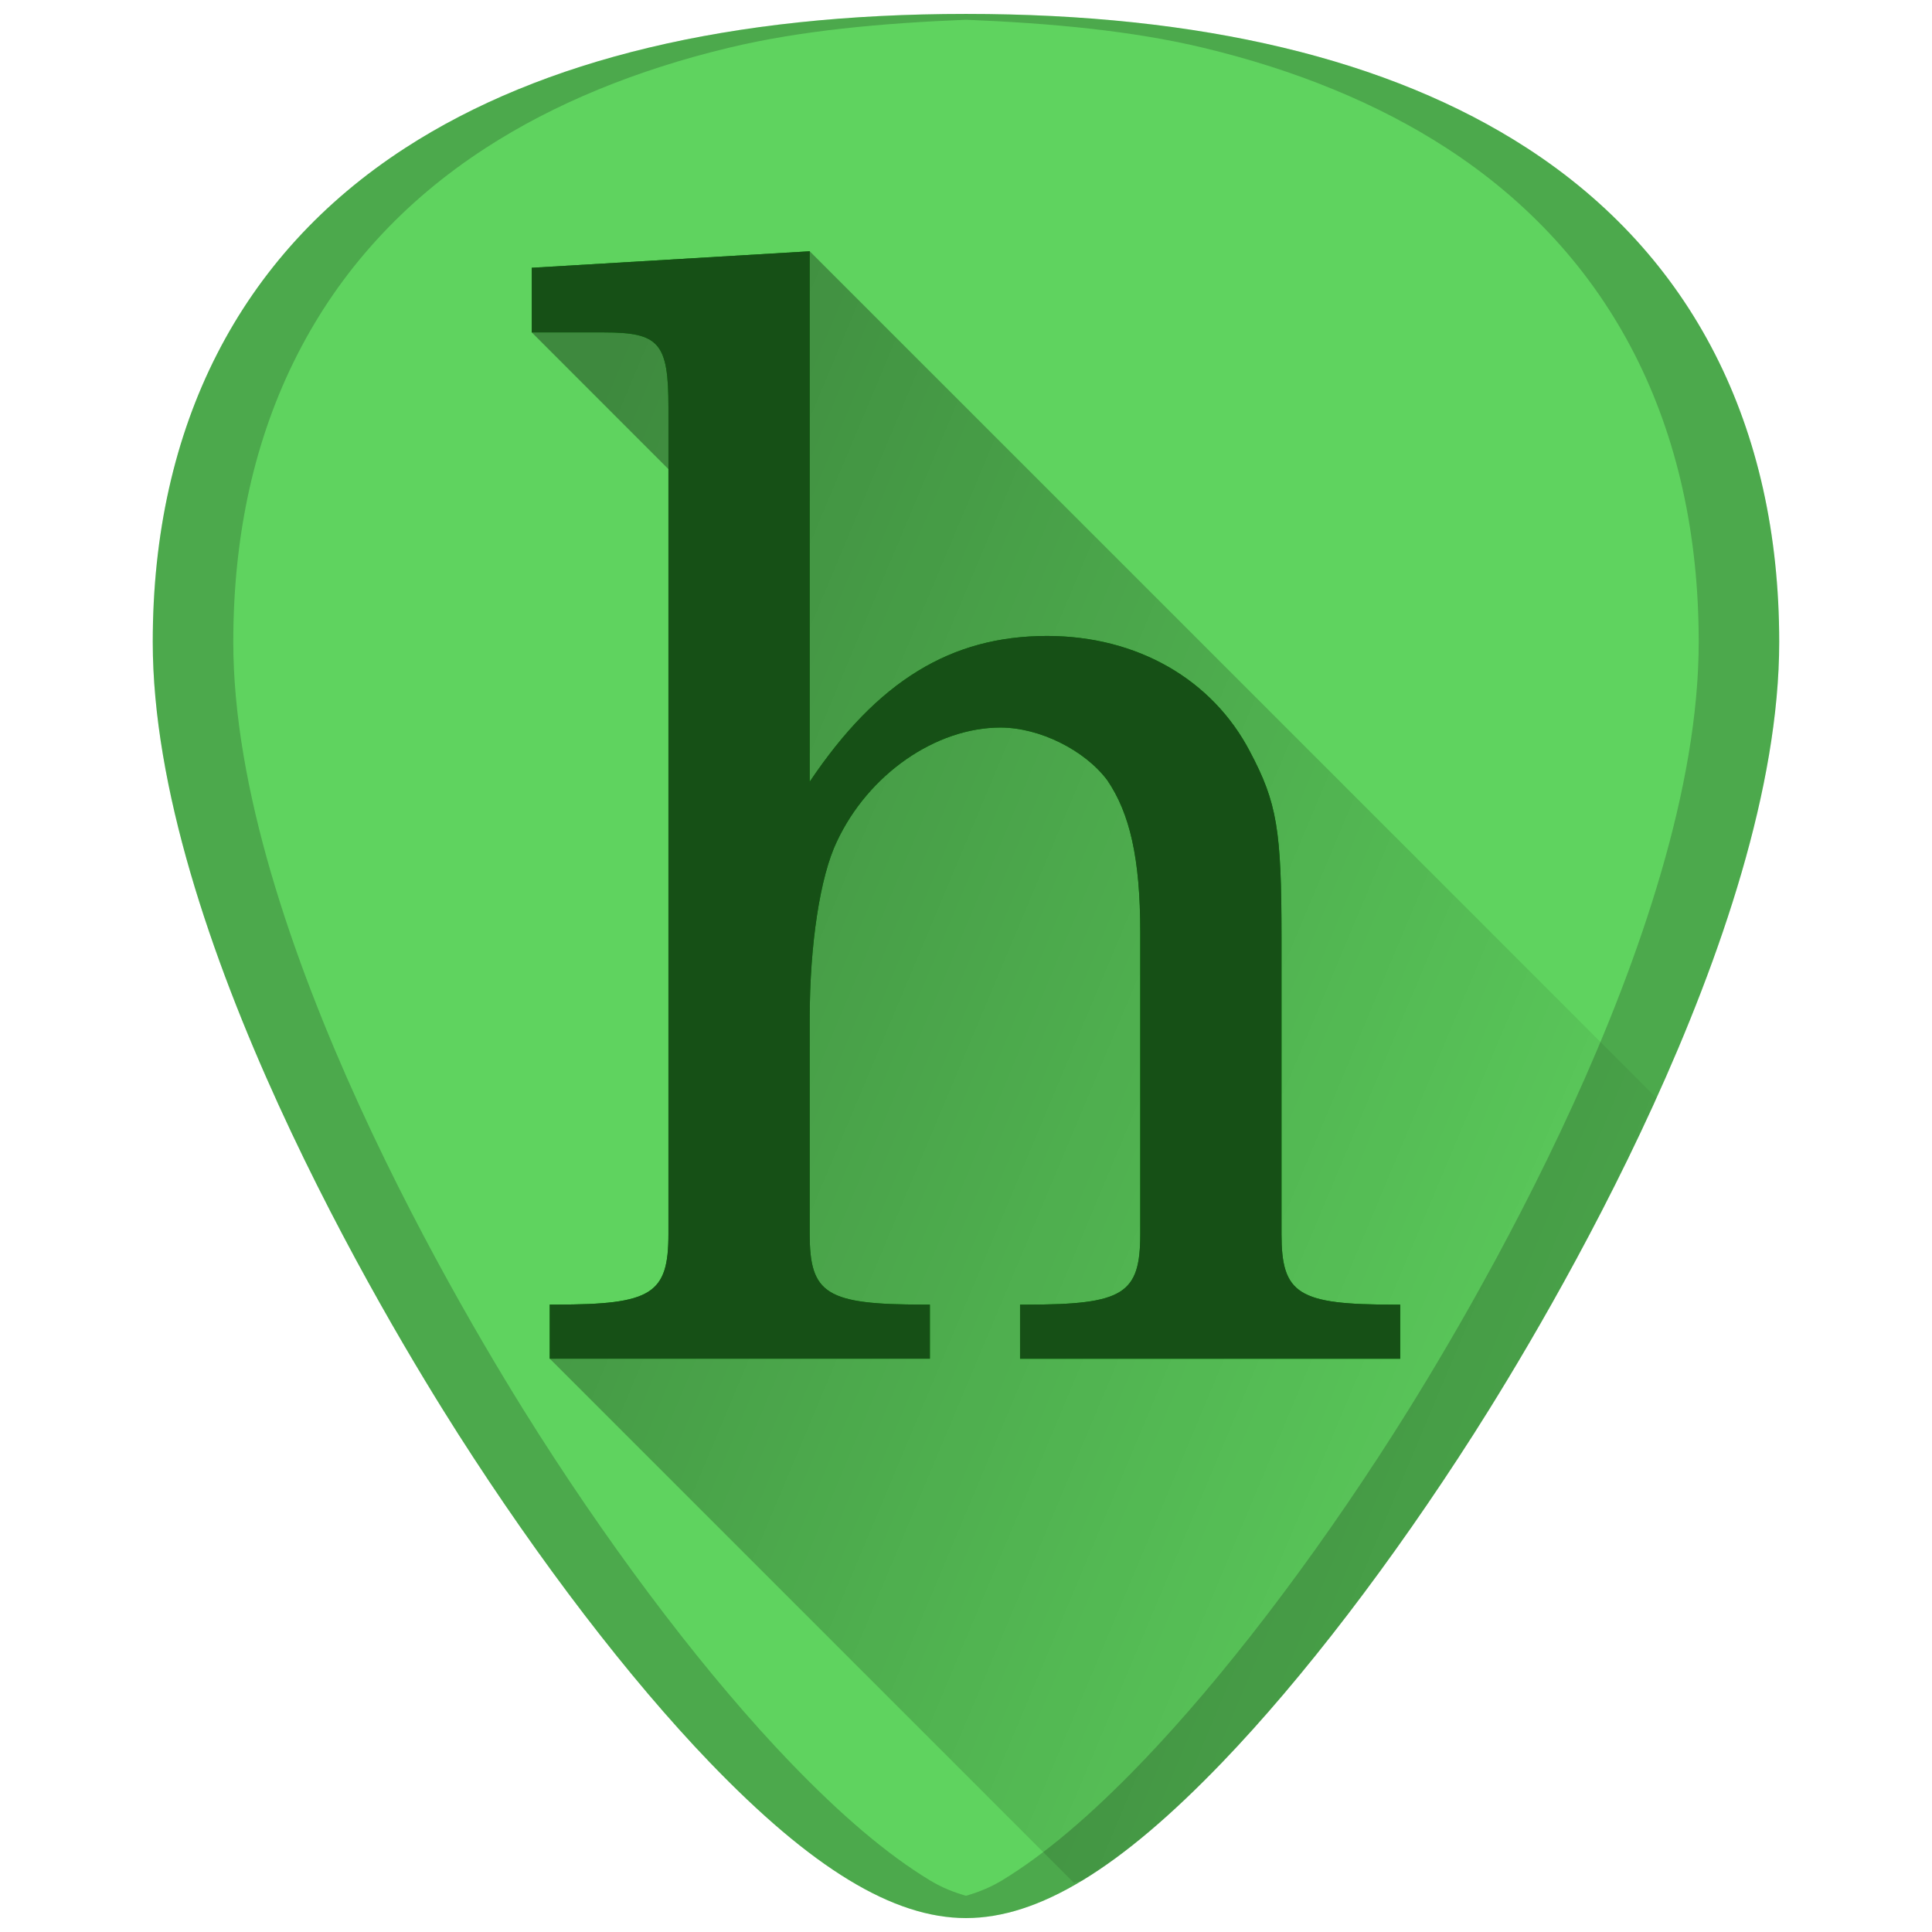 <?xml version="1.0" encoding="UTF-8" standalone="no"?>
<!-- Generator: Adobe Illustrator 19.0.0, SVG Export Plug-In . SVG Version: 6.00 Build 0)  -->

<svg
   xmlns:dc="http://purl.org/dc/elements/1.1/"
   xmlns:cc="http://creativecommons.org/ns#"
   xmlns:rdf="http://www.w3.org/1999/02/22-rdf-syntax-ns#"
   xmlns:svg="http://www.w3.org/2000/svg"
   xmlns="http://www.w3.org/2000/svg"
   xmlns:xlink="http://www.w3.org/1999/xlink"
   xmlns:sodipodi="http://sodipodi.sourceforge.net/DTD/sodipodi-0.dtd"
   xmlns:inkscape="http://www.inkscape.org/namespaces/inkscape"
   version="1.1"
   id="Capa_1"
   x="0px"
   y="0px"
   viewBox="0 0 48 48"
   xml:space="preserve"
   sodipodi:docname="huludesktop.svg"
   width="48"
   height="48"
   inkscape:version="0.92.3 (2405546, 2018-03-11)"><defs
   id="defs39"><linearGradient
     inkscape:collect="always"
     id="linearGradient900"><stop
       style="stop-color:#000000;stop-opacity:1;"
       offset="0"
       id="stop896" /><stop
       style="stop-color:#000000;stop-opacity:0;"
       offset="1"
       id="stop898" /></linearGradient><inkscape:path-effect
     effect="bspline"
     id="path-effect1134"
     is_visible="true"
     weight="33.333"
     steps="2"
     helper_size="0"
     apply_no_weight="true"
     apply_with_weight="true"
     only_selected="false" /><linearGradient
     inkscape:collect="always"
     xlink:href="#linearGradient900"
     id="linearGradient922"
     gradientUnits="userSpaceOnUse"
     x1="12.834"
     y1="14.476"
     x2="45.996"
     y2="28.405" /></defs><sodipodi:namedview
   pagecolor="#ffffff"
   bordercolor="#666666"
   borderopacity="1"
   objecttolerance="10"
   gridtolerance="10"
   guidetolerance="10"
   inkscape:pageopacity="0"
   inkscape:pageshadow="2"
   inkscape:window-width="1366"
   inkscape:window-height="719"
   id="namedview37"
   showgrid="false"
   showguides="true"
   inkscape:guide-bbox="true"
   inkscape:zoom="3.8114055"
   inkscape:cx="24"
   inkscape:cy="24"
   inkscape:window-x="0"
   inkscape:window-y="25"
   inkscape:window-maximized="1"
   inkscape:current-layer="Capa_1"
   inkscape:snap-smooth-nodes="true" />


<g
   id="g6"
   transform="translate(0,-464)">
</g>
<g
   id="g8"
   transform="translate(0,-464)">
</g>
<g
   id="g10"
   transform="translate(0,-464)">
</g>
<g
   id="g12"
   transform="translate(0,-464)">
</g>
<g
   id="g14"
   transform="translate(0,-464)">
</g>
<g
   id="g16"
   transform="translate(0,-464)">
</g>
<g
   id="g18"
   transform="translate(0,-464)">
</g>
<g
   id="g20"
   transform="translate(0,-464)">
</g>
<g
   id="g22"
   transform="translate(0,-464)">
</g>
<g
   id="g24"
   transform="translate(0,-464)">
</g>
<g
   id="g26"
   transform="translate(0,-464)">
</g>
<g
   id="g28"
   transform="translate(0,-464)">
</g>
<g
   id="g30"
   transform="translate(0,-464)">
</g>
<g
   id="g32"
   transform="translate(0,-464)">
</g>
<g
   id="g34"
   transform="translate(0,-464)">
</g>

<g
   id="g850"><path
     id="path848"
     d="m 24.001,0.346 c -5.833,0 -10.522,1.12 -13.936,3.332 -4.101,2.657 -6.27,6.902 -6.27,12.271 0,7.227 5.806,16.885 7.586,19.674 2.032,3.183 4.25,6.08 6.246,8.156 2.542,2.644 4.568,3.875 6.373,3.875 1.805,0 3.829,-1.231 6.371,-3.875 1.996,-2.076 4.214,-4.973 6.246,-8.156 C 38.398,32.835 44.204,23.176 44.204,15.949 44.204,10.579 42.038,6.335 37.937,3.678 34.523,1.466 29.834,0.346 24.001,0.346 Z"
     style="fill:#5fd35f;stroke-width:0.092"
     inkscape:connector-curvature="0" /><path
     inkscape:connector-curvature="0"
     id="path886"
     d="m 26.686,46.783 c 0.08,-0.045 0.143,-0.025 0.225,-0.074 1.049,-0.638 2.19,-1.607 3.461,-2.93 1.996,-2.076 4.214,-4.973 6.246,-8.156 0.89,-1.394 2.787,-4.505 4.461,-8.172 0.026,-0.057 0.042,-0.122 0.068,-0.18 L 20.117,6.242 l -6.906,2.016 5.406,5.408 -0.547,18.617 -1.506,0.658 -2.906,0.814 z"
     style="opacity:0.35;fill:url(#linearGradient922);fill-opacity:1;stroke:none;stroke-width:1px;stroke-linecap:butt;stroke-linejoin:miter;stroke-opacity:1" /><path
     id="path2-3"
     d="m 20.117,6.243 v 13.178 c 1.68,-2.501 3.509,-3.621 5.898,-3.621 2.24,0 4.108,1.083 5.041,2.875 0.672,1.269 0.783,1.941 0.783,4.629 v 5.861 1.494 c 0,1.493 0.411,1.754 2.801,1.754 h 0.148 v 1.344 h -9.445 v -1.344 h 0.148 c 2.427,0 2.838,-0.261 2.838,-1.754 V 29.165 23.153 c 0,-1.829 -0.26,-2.948 -0.82,-3.77 -0.56,-0.747 -1.682,-1.307 -2.652,-1.307 -1.605,0 -3.284,1.158 -4.068,2.838 -0.411,0.859 -0.672,2.538 -0.672,4.404 v 3.846 1.494 c 0,1.493 0.411,1.754 2.838,1.754 h 0.148 v 1.344 h -9.445 v -1.344 h 0.15 c 2.389,0 2.799,-0.261 2.799,-1.754 V 29.165 10.124 c 0,-1.605 -0.224,-1.865 -1.605,-1.865 H 13.211 V 6.653 Z"
     style="fill:#008000;stroke-width:0.092"
     inkscape:connector-curvature="0" /><path
     id="path2"
     d="m 20.117,6.243 v 13.178 c 1.68,-2.501 3.509,-3.621 5.898,-3.621 2.24,0 4.108,1.083 5.041,2.875 0.672,1.269 0.783,1.941 0.783,4.629 v 5.861 1.494 c 0,1.493 0.411,1.754 2.801,1.754 h 0.148 v 1.344 h -9.445 v -1.344 h 0.148 c 2.427,0 2.838,-0.261 2.838,-1.754 V 29.165 23.153 c 0,-1.829 -0.26,-2.948 -0.82,-3.77 -0.56,-0.747 -1.682,-1.307 -2.652,-1.307 -1.605,0 -3.284,1.158 -4.068,2.838 -0.411,0.859 -0.672,2.538 -0.672,4.404 v 3.846 1.494 c 0,1.493 0.411,1.754 2.838,1.754 h 0.148 v 1.344 h -9.445 v -1.344 h 0.15 c 2.389,0 2.799,-0.261 2.799,-1.754 V 29.165 10.124 c 0,-1.605 -0.224,-1.865 -1.605,-1.865 H 13.211 V 6.653 Z"
     style="fill:#165016;stroke-width:0.092"
     inkscape:connector-curvature="0" /><path
     inkscape:connector-curvature="0"
     id="path4588"
     d="m 24.001,0.346 c -5.833,0 -10.522,1.12 -13.936,3.332 -4.101,2.657 -6.27,6.902 -6.27,12.271 0,7.227 5.806,16.885 7.586,19.674 2.032,3.183 4.25,6.08 6.246,8.156 2.542,2.644 4.568,3.875 6.373,3.875 1.805,0 3.829,-1.231 6.371,-3.875 1.996,-2.076 4.214,-4.973 6.246,-8.156 C 38.398,32.835 44.204,23.176 44.204,15.949 44.204,10.579 42.038,6.335 37.937,3.678 34.523,1.466 29.834,0.346 24.001,0.346 Z m 0,0.145 c 2.112,0.085 4.119,0.272 5.875,0.691 1.164,0.278 2.253,0.627 3.264,1.043 1.011,0.416 1.944,0.9 2.797,1.453 1.025,0.664 1.929,1.428 2.709,2.283 0.78,0.855 1.436,1.804 1.963,2.836 0.527,1.032 0.926,2.149 1.193,3.344 0.267,1.195 0.402,2.466 0.402,3.809 0,1.807 -0.363,3.765 -0.936,5.73 -0.572,1.965 -1.352,3.938 -2.189,5.771 -1.674,3.667 -3.571,6.778 -4.461,8.172 -2.032,3.183 -4.25,6.08 -6.246,8.156 -1.271,1.322 -2.414,2.291 -3.463,2.93 -0.319,0.194 -0.618,0.307 -0.91,0.391 -0.292,-0.084 -0.59,-0.197 -0.908,-0.391 -1.05,-0.638 -2.192,-1.608 -3.463,-2.93 -1.996,-2.076 -4.214,-4.973 -6.246,-8.156 C 12.492,34.229 10.595,31.118 8.921,27.451 8.084,25.618 7.304,23.645 6.731,21.68 6.159,19.714 5.796,17.756 5.796,15.949 c 0,-1.342 0.135,-2.614 0.402,-3.809 C 6.466,10.946 6.866,9.829 7.394,8.797 7.921,7.765 8.576,6.816 9.356,5.961 10.136,5.105 11.04,4.342 12.065,3.678 c 0.853,-0.553 1.786,-1.037 2.797,-1.453 1.011,-0.416 2.1,-0.765 3.264,-1.043 1.756,-0.42 3.763,-0.607 5.875,-0.691 z"
     style="opacity:0.2;fill:#000000;stroke-width:0.092" /></g></svg>